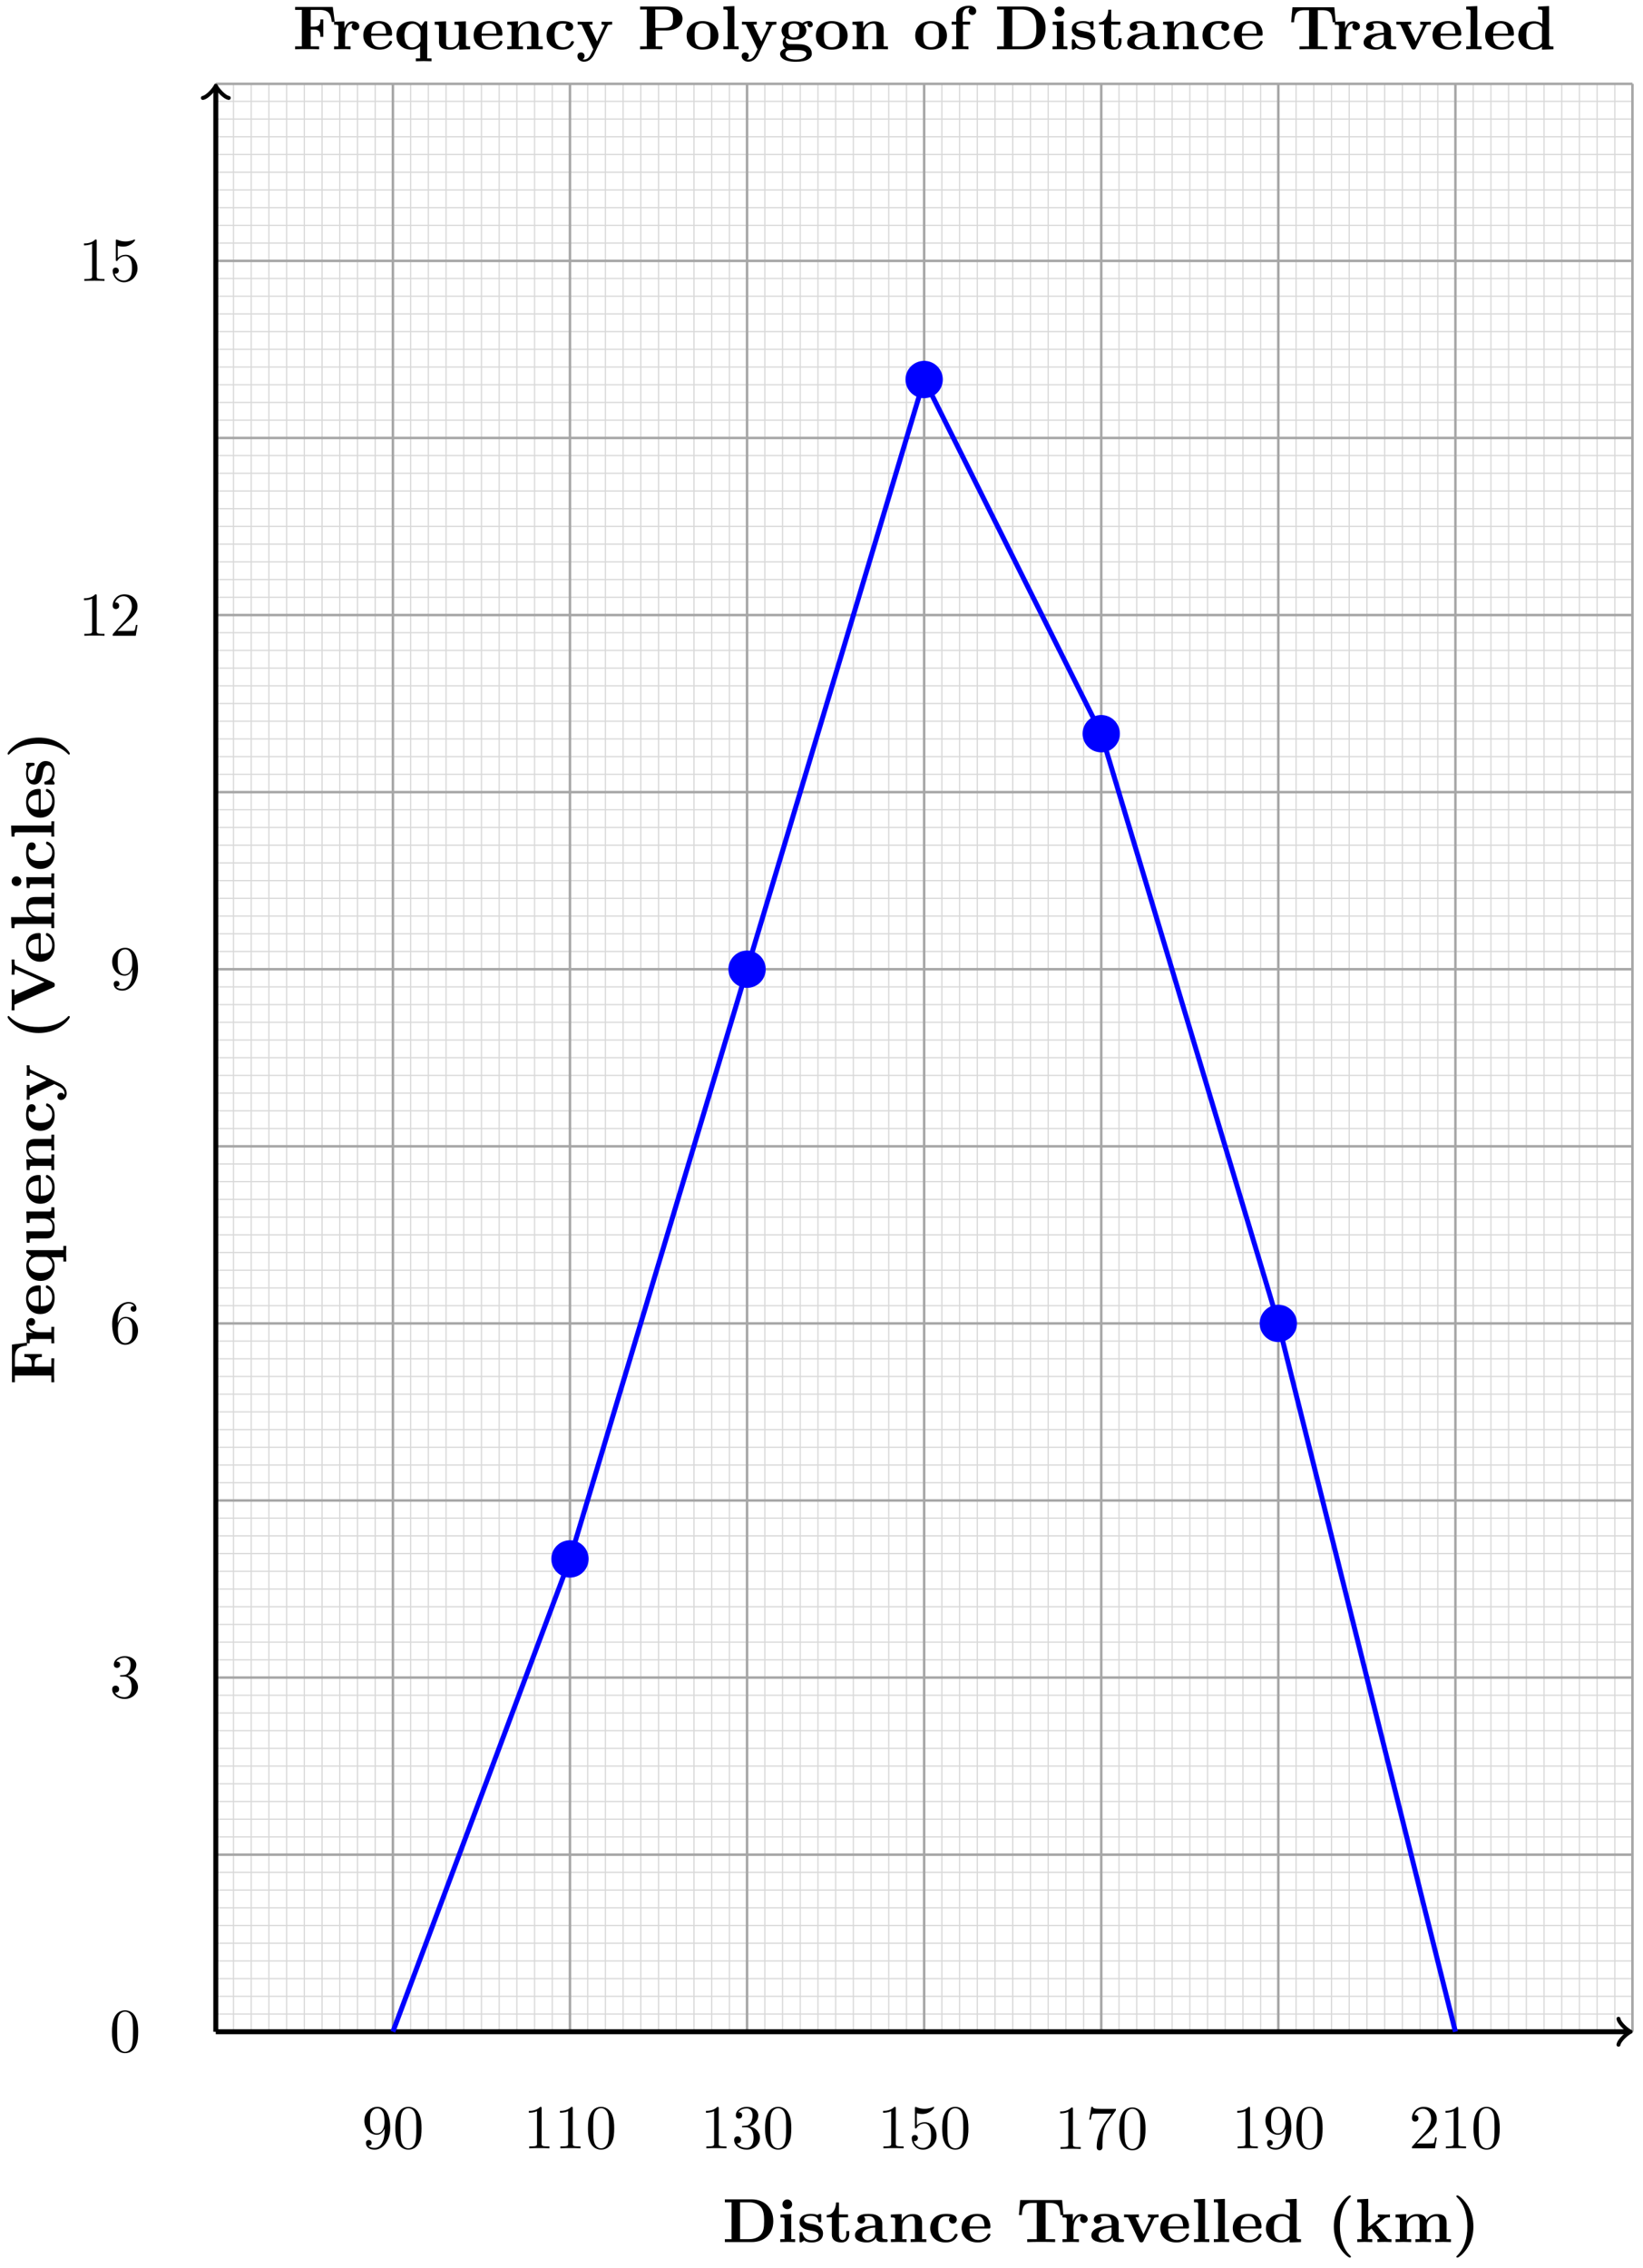<svg xmlns="http://www.w3.org/2000/svg" xmlns:xlink="http://www.w3.org/1999/xlink" xmlns:inkscape="http://www.inkscape.org/namespaces/inkscape" version="1.1" width="263" height="363" viewBox="0 0 263 363">
<defs>
<path id="font_1_46" d="M.817 .337C.817 .557 .667 .686 .469 .686H.039V.639H.147V.047H.039V0H.47C.667 0 .817 .123 .817 .337M.67 .338C.67 .229 .658 .176 .626 .131 .578 .063 .49 .047 .429 .047H.283V.639H.429C.495 .639 .578 .62 .627 .55 .662 .499 .67 .431 .67 .338Z"/>
<path id="font_1_66" d="M.286 0V.047H.224V.45L.05 .442V.395C.109 .395 .116 .395 .116 .356V.047H.047V0L.169 .003 .286 0M.238 .607C.238 .65 .203 .685 .16 .685 .117 .685 .082 .65 .082 .607 .082 .564 .117 .529 .16 .529 .203 .529 .238 .564 .238 .607Z"/>
<path id="font_1_98" d="M.415 .14C.415 .183 .395 .218 .36 .246 .321 .275 .289 .281 .211 .294 .174 .301 .109 .312 .109 .359 .109 .421 .202 .421 .221 .421 .296 .421 .334 .392 .339 .337 .34 .322 .341 .317 .362 .317 .386 .317 .386 .322 .386 .345V.425C.386 .444 .386 .453 .368 .453 .364 .453 .362 .453 .323 .434 .297 .447 .262 .453 .222 .453 .192 .453 .038 .453 .038 .322 .038 .282 .058 .255 .078 .238 .118 .203 .156 .197 .233 .183 .269 .177 .344 .164 .344 .105 .344 .03 .252 .03 .23 .03 .124 .03 .098 .103 .086 .146 .081 .16 .076 .16 .062 .16 .038 .16 .038 .154 .038 .131V.022C.038 .003 .038-.006 .056-.006 .063-.006 .065-.006 .086 .009L.112 .026C.158-.006 .21-.006 .23-.006 .261-.006 .415-.006 .415 .14V.14Z"/>
<path id="font_1_105" d="M.382 .124V.177H.335V.126C.335 .058 .303 .034 .275 .034 .217 .034 .217 .098 .217 .121V.397H.363V.444H.217V.636H.17C.169 .536 .12 .436 .021 .433V.397H.103V.123C.103 .016 .19-.006 .261-.006 .337-.006 .382 .051 .382 .124Z"/>
<path id="font_1_28" d="M.553 .024C.553 .047 .54 .047 .527 .047 .466 .048 .466 .061 .466 .084V.299C.466 .388 .395 .453 .246 .453 .189 .453 .067 .449 .067 .361 .067 .317 .102 .298 .129 .298 .16 .298 .192 .319 .192 .361 .192 .391 .173 .408 .17 .41 .198 .416 .23 .417 .242 .417 .317 .417 .352 .375 .352 .299V.265C.281 .262 .027 .253 .027 .108 .027 .012 .151-.006 .22-.006 .3-.006 .347 .035 .369 .077 .369 .046 .369 0 .473 0H.521C.541 0 .553 0 .553 .024M.352 .139C.352 .043 .26 .03 .235 .03 .184 .03 .144 .065 .144 .109 .144 .217 .302 .231 .352 .234V.139Z"/>
<path id="font_1_77" d="M.615 0V.047H.546V.306C.546 .411 .492 .45 .392 .45 .296 .45 .243 .393 .217 .342V.45L.045 .442V.395C.107 .395 .114 .395 .114 .356V.047H.045V0L.171 .003 .297 0V.047H.228V.256C.228 .365 .314 .414 .377 .414 .411 .414 .432 .393 .432 .317V.047H.363V0L.489 .003 .615 0Z"/>
<path id="font_1_43" d="M.478 .117C.478 .131 .464 .131 .454 .131 .436 .131 .435 .129 .43 .116 .404 .053 .356 .034 .305 .034 .166 .034 .166 .181 .166 .227 .166 .283 .166 .413 .295 .413 .33 .413 .347 .41 .36 .407 .342 .391 .34 .37 .34 .361 .34 .317 .375 .298 .402 .298 .433 .298 .465 .319 .465 .361 .465 .447 .349 .453 .291 .453 .112 .453 .038 .338 .038 .222 .038 .089 .132-.006 .286-.006 .448-.006 .478 .11 .478 .117Z"/>
<path id="font_1_50" d="M.494 .117C.494 .135 .475 .135 .47 .135 .453 .135 .451 .13 .445 .114 .424 .066 .367 .034 .302 .034 .161 .034 .16 .167 .16 .218H.462C.484 .218 .494 .218 .494 .245 .494 .276 .488 .349 .438 .399 .401 .435 .348 .453 .279 .453 .119 .453 .032 .35 .032 .225 .032 .091 .132-.006 .293-.006 .451-.006 .494 .1 .494 .117M.399 .251H.16C.162 .29 .163 .332 .184 .365 .21 .405 .25 .417 .279 .417 .396 .417 .398 .286 .399 .251Z"/>
<path id="font_1_104" d="M.757 .434 .736 .675H.063L.042 .434H.089C.098 .547 .108 .628 .252 .628H.329V.047H.176V0C.23 .003 .341 .003 .4 .003 .459 .003 .57 .003 .624 0V.047H.471V.628H.547C.69 .628 .7 .548 .71 .434H.757Z"/>
<path id="font_1_96" d="M.442 .368C.442 .421 .388 .45 .336 .45 .266 .45 .226 .4 .203 .337V.45L.037 .442V.395C.099 .395 .106 .395 .106 .356V.047H.037V0L.163 .003C.201 .003 .265 .003 .301 0V.047H.214V.222C.214 .292 .239 .414 .339 .414 .339 .414 .32 .397 .32 .368 .32 .327 .352 .307 .381 .307 .41 .307 .442 .328 .442 .368V.368Z"/>
<path id="font_1_112" d="M.58 .397V.444C.555 .442 .526 .441 .501 .441L.41 .444V.397C.429 .397 .458 .394 .458 .386 .458 .386 .458 .384 .453 .374L.337 .124 .21 .397H.264V.444L.14 .441 .026 .444V.397H.09L.265 .021C.277-.004 .29-.004 .303-.004 .32-.004 .33-.001 .34 .02L.506 .376C.512 .39 .516 .397 .58 .397Z"/>
<path id="font_1_72" d="M.293 0V.047H.224V.694L.047 .686V.639C.109 .639 .116 .639 .116 .6V.047H.047V0L.17 .003 .293 0Z"/>
<path id="font_1_47" d="M.601 0V.047C.539 .047 .532 .047 .532 .086V.694L.355 .686V.639C.417 .639 .424 .639 .424 .6V.405C.374 .444 .322 .45 .289 .45 .143 .45 .038 .362 .038 .221 .038 .089 .13-.006 .278-.006 .339-.006 .387 .018 .418 .043V-.006L.601 0M.418 .103C.405 .085 .364 .03 .288 .03 .166 .03 .166 .151 .166 .221 .166 .269 .166 .323 .192 .362 .221 .404 .268 .414 .299 .414 .356 .414 .396 .382 .418 .353V.103Z"/>
<path id="font_1_85" d="M.382-.235C.382-.23 .379-.225 .379-.225 .35-.198 .285-.137 .243-.009 .217 .07 .205 .162 .205 .25 .205 .447 .256 .604 .366 .715 .381 .73 .382 .731 .382 .736 .382 .747 .372 .75 .364 .75 .347 .75 .305 .713 .287 .696 .131 .541 .108 .357 .108 .251 .108 .126 .141 .016 .188-.067 .254-.182 .345-.249 .364-.249 .372-.249 .382-.246 .382-.235Z"/>
<path id="font_1_70" d="M.587 0V.047H.57C.527 .047 .524 .051 .511 .067L.342 .278 .472 .379C.486 .39 .495 .397 .562 .397V.444C.535 .441 .51 .441 .484 .441L.369 .444V.397C.392 .397 .395 .394 .403 .386L.214 .237V.694L.037 .686V.639C.099 .639 .106 .639 .106 .6V.047H.037V0L.157 .003 .278 0V.047H.209V.174C.238 .197 .246 .203 .266 .217L.367 .091C.376 .079 .392 .059 .392 .056 .392 .047 .374 .047 .361 .047V0C.391 .002 .478 .003 .483 .003 .519 .003 .553 .002 .587 0Z"/>
<path id="font_1_75" d="M.935 0V.047H.866V.306C.866 .409 .815 .45 .712 .45 .621 .45 .569 .4 .543 .354 .523 .447 .431 .45 .393 .45 .306 .45 .249 .405 .217 .342V.45L.045 .442V.395C.107 .395 .114 .395 .114 .356V.047H.045V0L.171 .003 .297 0V.047H.228V.256C.228 .365 .315 .414 .377 .414 .411 .414 .433 .394 .433 .317V.047H.364V0L.49 .003 .616 0V.047H.547V.256C.547 .365 .634 .414 .696 .414 .73 .414 .752 .394 .752 .317V.047H.683V0L.809 .003 .935 0Z"/>
<path id="font_1_86" d="M.338 .25C.338 .375 .305 .485 .258 .568 .192 .683 .101 .75 .082 .75 .074 .75 .064 .747 .064 .736 .064 .731 .064 .729 .081 .713 .207 .585 .241 .408 .241 .251 .241 .054 .19-.103 .08-.214 .065-.229 .064-.23 .064-.235 .064-.246 .074-.249 .082-.249 .099-.249 .141-.212 .159-.195 .315-.04 .338 .144 .338 .25Z"/>
<path id="font_1_54" d="M.675 .439 .644 .68H.039V.633H.147V.047H.039V0C.077 .003 .178 .003 .222 .003 .271 .003 .38 .003 .424 0V.047H.289V.317H.339C.435 .317 .444 .274 .444 .2H.491V.481H.444C.444 .407 .436 .364 .339 .364H.289V.633H.429C.59 .633 .613 .556 .628 .439H.675Z"/>
<path id="font_1_91" d="M.601-.193V-.146H.532V.45H.491L.438 .371C.403 .42 .347 .45 .287 .45 .141 .45 .038 .361 .038 .222 .038 .081 .139-.006 .278-.006 .327-.006 .372 .008 .418 .048V-.146H.349V-.193L.475-.19 .601-.193M.424 .142C.424 .124 .424 .121 .409 .1 .369 .041 .318 .03 .288 .03 .226 .03 .166 .088 .166 .221 .166 .363 .24 .41 .3 .41 .376 .41 .424 .331 .424 .281V.142Z"/>
<path id="font_1_109" d="M.615 0V.047C.553 .047 .546 .047 .546 .086V.45L.363 .442V.395C.425 .395 .432 .395 .432 .356V.165C.432 .083 .381 .03 .308 .03 .231 .03 .228 .055 .228 .109V.45L.045 .442V.395C.107 .395 .114 .395 .114 .356V.123C.114 .016 .195-.006 .294-.006 .32-.006 .392-.006 .438 .072V-.006L.615 0Z"/>
<path id="font_1_118" d="M.58 .397V.444C.556 .442 .526 .441 .501 .441L.41 .444V.397C.41 .397 .457 .397 .457 .385L.452 .373 .337 .127 .21 .397H.264V.444L.14 .441 .026 .444V.397H.09L.277 0 .254-.048C.232-.096 .2-.164 .129-.164 .115-.164 .113-.163 .105-.16 .114-.156 .137-.142 .137-.107 .137-.074 .113-.05 .079-.05 .051-.05 .022-.069 .022-.108 .022-.159 .069-.2 .129-.2 .206-.2 .264-.138 .291-.081L.506 .376C.513 .39 .516 .397 .58 .397Z"/>
<path id="font_1_111" d="M.842 .639V.686L.729 .683C.689 .683 .637 .683 .598 .686V.639C.607 .639 .686 .639 .686 .627 .686 .623 .683 .618 .682 .615L.48 .16 .267 .639H.361V.686C.323 .683 .227 .683 .184 .683 .145 .683 .061 .683 .026 .686V.639H.118L.394 .018C.402 0 .406-.008 .434-.008 .45-.008 .463-.008 .474 .016L.74 .617C.746 .63 .75 .639 .823 .639H.842Z"/>
<path id="font_1_63" d="M.615 0V.047H.546V.306C.546 .411 .492 .45 .392 .45 .296 .45 .245 .392 .223 .354H.222V.694L.045 .686V.639C.107 .639 .114 .639 .114 .6V.047H.045V0L.171 .003 .297 0V.047H.228V.256C.228 .365 .314 .414 .377 .414 .411 .414 .432 .393 .432 .317V.047H.363V0L.489 .003 .615 0Z"/>
<path id="font_2_78" d="M.457 .329C.457 .598 .342 .666 .253 .666 .198 .666 .149 .648 .106 .603 .065 .558 .042 .516 .042 .441 .042 .316 .13 .218 .242 .218 .303 .218 .344 .26 .367 .318V.286C.367 .052 .263 .006 .205 .006 .188 .006 .134 .008 .107 .042 .151 .042 .159 .071 .159 .088 .159 .119 .135 .134 .113 .134 .097 .134 .067 .125 .067 .086 .067 .019 .121-.022 .206-.022 .335-.022 .457 .114 .457 .329M.365 .421C.365 .338 .331 .241 .243 .241 .227 .241 .181 .241 .15 .304 .132 .341 .132 .391 .132 .44 .132 .494 .132 .541 .153 .578 .18 .628 .218 .641 .253 .641 .299 .641 .332 .607 .349 .562 .361 .53 .365 .467 .365 .421Z"/>
<path id="font_2_121" d="M.46 .32C.46 .4 .455 .48 .42 .554 .374 .65 .292 .666 .25 .666 .19 .666 .117 .64 .076 .547 .044 .478 .039 .4 .039 .32 .039 .245 .043 .155 .084 .079 .127-.002 .2-.022 .249-.022 .303-.022 .379-.001 .423 .094 .455 .163 .46 .241 .46 .32M.377 .332C.377 .257 .377 .189 .366 .125 .351 .03 .294-0 .249-0 .21-0 .151 .025 .133 .121 .122 .181 .122 .273 .122 .332 .122 .396 .122 .462 .13 .516 .149 .635 .224 .644 .249 .644 .282 .644 .348 .626 .367 .527 .377 .471 .377 .395 .377 .332Z"/>
<path id="font_2_82" d="M.419 0V.031H.387C.297 .031 .294 .042 .294 .079V.64C.294 .664 .294 .666 .271 .666 .209 .602 .121 .602 .089 .602V.571C.109 .571 .168 .571 .22 .597V.079C.22 .043 .217 .031 .127 .031H.095V0C.13 .003 .217 .003 .257 .003 .297 .003 .384 .003 .419 0Z"/>
<path id="font_2_106" d="M.457 .17C.457 .253 .394 .331 .29 .352 .372 .379 .43 .449 .43 .528 .43 .61 .342 .666 .246 .666 .145 .666 .069 .606 .069 .53 .069 .497 .091 .478 .12 .478 .151 .478 .171 .5 .171 .529 .171 .579 .124 .579 .109 .579 .14 .628 .206 .641 .242 .641 .283 .641 .338 .619 .338 .529 .338 .517 .336 .459 .31 .415 .28 .367 .246 .364 .221 .363 .213 .362 .189 .36 .182 .36 .174 .359 .167 .358 .167 .348 .167 .337 .174 .337 .191 .337H.235C.317 .337 .354 .269 .354 .17 .354 .034 .285 .006 .241 .006 .198 .006 .123 .022 .088 .081 .123 .076 .154 .098 .154 .136 .154 .172 .127 .192 .098 .192 .074 .192 .042 .178 .042 .134 .042 .043 .135-.022 .244-.022 .366-.022 .457 .068 .457 .17Z"/>
<path id="font_2_56" d="M.449 .201C.449 .32 .367 .42 .259 .42 .211 .42 .168 .404 .132 .369V.564C.152 .558 .185 .551 .217 .551 .34 .551 .41 .642 .41 .655 .41 .661 .407 .666 .4 .666 .4 .666 .397 .666 .392 .663 .372 .654 .323 .634 .256 .634 .216 .634 .17 .641 .123 .662 .115 .665 .111 .665 .111 .665 .101 .665 .101 .657 .101 .641V.345C.101 .327 .101 .319 .115 .319 .122 .319 .124 .322 .128 .328 .139 .344 .176 .398 .257 .398 .309 .398 .334 .352 .342 .334 .358 .297 .36 .257 .36 .207 .36 .172 .36 .112 .336 .07 .312 .031 .275 .006 .229 .006 .156 .006 .099 .058 .082 .117 .085 .117 .088 .116 .099 .116 .132 .116 .149 .141 .149 .165 .149 .189 .132 .214 .099 .214 .085 .214 .05 .207 .05 .161 .05 .074 .119-.022 .231-.022 .347-.022 .449 .073 .449 .2V.201Z"/>
<path id="font_2_100" d="M.485 .644H.242C.12 .644 .118 .657 .114 .676H.089L.056 .47H.081C.084 .486 .093 .549 .106 .561 .113 .567 .191 .567 .204 .567H.411L.299 .409C.209 .274 .176 .135 .176 .033 .176 .023 .176-.022 .222-.022 .268-.022 .268 .023 .268 .033V.084C.268 .139 .271 .194 .279 .248 .283 .271 .297 .357 .341 .419L.476 .609C.485 .621 .485 .623 .485 .644Z"/>
<path id="font_2_107" d="M.449 .174H.424C.419 .144 .412 .1 .402 .085 .395 .077 .329 .077 .307 .077H.127L.233 .18C.389 .318 .449 .372 .449 .472 .449 .586 .359 .666 .237 .666 .124 .666 .05 .574 .05 .485 .05 .429 .1 .429 .103 .429 .12 .429 .155 .441 .155 .482 .155 .508 .137 .534 .102 .534 .094 .534 .092 .534 .089 .533 .112 .598 .166 .635 .224 .635 .315 .635 .358 .554 .358 .472 .358 .392 .308 .313 .253 .251L.061 .037C.05 .026 .05 .024 .05 0H.421L.449 .174Z"/>
<path id="font_2_101" d="M.457 .204C.457 .331 .368 .427 .257 .427 .189 .427 .152 .376 .132 .328V.352C.132 .605 .256 .641 .307 .641 .331 .641 .373 .635 .395 .601 .38 .601 .34 .601 .34 .556 .34 .525 .364 .51 .386 .51 .402 .51 .432 .519 .432 .558 .432 .618 .388 .666 .305 .666 .177 .666 .042 .537 .042 .316 .042 .049 .158-.022 .251-.022 .362-.022 .457 .072 .457 .204M.367 .205C.367 .157 .367 .107 .35 .071 .32 .011 .274 .006 .251 .006 .188 .006 .158 .066 .152 .081 .134 .128 .134 .208 .134 .226 .134 .304 .166 .404 .256 .404 .272 .404 .318 .404 .349 .342 .367 .305 .367 .254 .367 .205Z"/>
<path id="font_1_83" d="M.721 .491C.721 .601 .622 .686 .456 .686H.039V.639H.147V.047H.039V0C.077 .003 .175 .003 .218 .003 .261 .003 .359 .003 .397 0V.047H.289V.302H.466C.605 .302 .721 .374 .721 .491M.568 .491C.568 .42 .568 .343 .417 .343H.283V.639H.418C.568 .639 .568 .563 .568 .491Z"/>
<path id="font_1_81" d="M.542 .218C.542 .352 .45 .453 .287 .453 .123 .453 .032 .351 .032 .218 .032 .094 .12-.006 .287-.006 .455-.006 .542 .095 .542 .218M.414 .229C.414 .142 .414 .034 .287 .034 .16 .034 .16 .142 .16 .229 .16 .274 .16 .325 .177 .359 .196 .396 .238 .417 .287 .417 .329 .417 .371 .401 .393 .366 .414 .332 .414 .277 .414 .229Z"/>
<path id="font_1_59" d="M.558 .397C.558 .42 .541 .455 .495 .455 .48 .455 .433 .452 .389 .417 .371 .429 .329 .45 .255 .45 .111 .45 .056 .372 .056 .302 .056 .261 .076 .22 .108 .197 .08 .162 .074 .129 .074 .108 .074 .093 .078 .044 .118 .012 .105 .009 .032-.012 .032-.075 .032-.126 .087-.201 .287-.201 .464-.201 .542-.142 .542-.072 .542-.042 .534 .021 .467 .055 .411 .083 .351 .083 .255 .083 .229 .083 .183 .083 .178 .084 .134 .091 .123 .129 .123 .147 .123 .157 .127 .172 .133 .18 .179 .156 .23 .154 .255 .154 .399 .154 .454 .232 .454 .302 .454 .349 .429 .382 .414 .398 .444 .414 .465 .416 .476 .417 .474 .412 .472 .403 .472 .397 .472 .372 .489 .354 .515 .354 .541 .354 .558 .373 .558 .397V.397M.343 .302C.343 .257 .343 .19 .255 .19 .167 .19 .167 .257 .167 .302 .167 .347 .167 .414 .255 .414 .343 .414 .343 .347 .343 .302V.302M.456-.075C.456-.111 .417-.165 .287-.165 .167-.165 .118-.119 .118-.073 .118-.013 .181-.013 .195-.013H.312C.343-.013 .456-.013 .456-.075Z"/>
<path id="font_1_55" d="M.437 .613C.437 .655 .401 .7 .323 .7 .225 .7 .117 .658 .117 .545V.444H.042V.397H.117V.047H.048V0L.174 .003C.212 .003 .276 .003 .312 0V.047H.225V.397H.34V.444H.219V.545C.219 .655 .295 .664 .32 .664 .325 .664 .33 .664 .337 .662 .322 .651 .314 .632 .314 .613 .314 .57 .349 .551 .375 .551 .405 .551 .437 .572 .437 .613Z"/>
</defs>
<path transform="matrix(1,0,0,-1,34.544,325.227)" stroke-width=".199" stroke-linecap="butt" stroke-miterlimit="10" stroke-linejoin="miter" fill="none" stroke="#d9d9d9" d="M0 0H226.774M0 2.835H226.774M0 5.67H226.774M0 8.505H226.774M0 11.339H226.774M0 14.174H226.774M0 17.009H226.774M0 19.844H226.774M0 22.679H226.774M0 25.514H226.774M0 28.349H226.774M0 31.183H226.774M0 34.018H226.774M0 36.853H226.774M0 39.688H226.774M0 42.523H226.774M0 45.358H226.774M0 48.192H226.774M0 51.027H226.774M0 53.862H226.774M0 56.697H226.774M0 59.532H226.774M0 62.367H226.774M0 65.202H226.774M0 68.036H226.774M0 70.871H226.774M0 73.706H226.774M0 76.541H226.774M0 79.376H226.774M0 82.211H226.774M0 85.045H226.774M0 87.88H226.774M0 90.715H226.774M0 93.55H226.774M0 96.385H226.774M0 99.22H226.774M0 102.055H226.774M0 104.889H226.774M0 107.724H226.774M0 110.559H226.774M0 113.394H226.774M0 116.229H226.774M0 119.064H226.774M0 121.899H226.774M0 124.733H226.774M0 127.568H226.774M0 130.403H226.774M0 133.238H226.774M0 136.073H226.774M0 138.908H226.774M0 141.742H226.774M0 144.577H226.774M0 147.412H226.774M0 150.247H226.774M0 153.082H226.774M0 155.917H226.774M0 158.752H226.774M0 161.586H226.774M0 164.421H226.774M0 167.256H226.774M0 170.091H226.774M0 172.926H226.774M0 175.761H226.774M0 178.596H226.774M0 181.43H226.774M0 184.265H226.774M0 187.1H226.774M0 189.935H226.774M0 192.77H226.774M0 195.605H226.774M0 198.439H226.774M0 201.274H226.774M0 204.109H226.774M0 206.944H226.774M0 209.779H226.774M0 212.614H226.774M0 215.449H226.774M0 218.283H226.774M0 221.118H226.774M0 223.953H226.774M0 226.788H226.774M0 229.623H226.774M0 232.458H226.774M0 235.293H226.774M0 238.127H226.774M0 240.962H226.774M0 243.797H226.774M0 246.632H226.774M0 249.467H226.774M0 252.302H226.774M0 255.136H226.774M0 257.971H226.774M0 260.806H226.774M0 263.641H226.774M0 266.476H226.774M0 269.311H226.774M0 272.146H226.774M0 274.98H226.774M0 277.815H226.774M0 280.65H226.774M0 283.485H226.774M0 286.32H226.774M0 289.155H226.774M0 291.99H226.774M0 294.824H226.774M0 297.659H226.774M0 300.494H226.774M0 303.329H226.774M0 306.164H226.774M0 308.999H226.774M0 0V311.815M2.835 0V311.815M5.67 0V311.815M8.505 0V311.815M11.339 0V311.815M14.174 0V311.815M17.009 0V311.815M19.844 0V311.815M22.679 0V311.815M25.514 0V311.815M28.349 0V311.815M31.183 0V311.815M34.018 0V311.815M36.853 0V311.815M39.688 0V311.815M42.523 0V311.815M45.358 0V311.815M48.192 0V311.815M51.027 0V311.815M53.862 0V311.815M56.697 0V311.815M59.532 0V311.815M62.367 0V311.815M65.202 0V311.815M68.036 0V311.815M70.871 0V311.815M73.706 0V311.815M76.541 0V311.815M79.376 0V311.815M82.211 0V311.815M85.045 0V311.815M87.88 0V311.815M90.715 0V311.815M93.55 0V311.815M96.385 0V311.815M99.22 0V311.815M102.055 0V311.815M104.889 0V311.815M107.724 0V311.815M110.559 0V311.815M113.394 0V311.815M116.229 0V311.815M119.064 0V311.815M121.899 0V311.815M124.733 0V311.815M127.568 0V311.815M130.403 0V311.815M133.238 0V311.815M136.073 0V311.815M138.908 0V311.815M141.742 0V311.815M144.577 0V311.815M147.412 0V311.815M150.247 0V311.815M153.082 0V311.815M155.917 0V311.815M158.752 0V311.815M161.586 0V311.815M164.421 0V311.815M167.256 0V311.815M170.091 0V311.815M172.926 0V311.815M175.761 0V311.815M178.596 0V311.815M181.43 0V311.815M184.265 0V311.815M187.1 0V311.815M189.935 0V311.815M192.77 0V311.815M195.605 0V311.815M198.439 0V311.815M201.274 0V311.815M204.109 0V311.815M206.944 0V311.815M209.779 0V311.815M212.614 0V311.815M215.449 0V311.815M218.283 0V311.815M221.118 0V311.815M223.953 0V311.815M226.774 311.815"/>
<path transform="matrix(1,0,0,-1,34.544,325.227)" stroke-width=".399" stroke-linecap="butt" stroke-miterlimit="10" stroke-linejoin="miter" fill="none" stroke="#a6a6a6" d="M0 0H226.774M0 28.347H226.774M0 56.694H226.774M0 85.04H226.774M0 113.387H226.774M0 141.734H226.774M0 170.081H226.774M0 198.428H226.774M0 226.774H226.774M0 255.121H226.774M0 283.468H226.774M0 311.805H226.774M0 0V311.815M28.347 0V311.815M56.694 0V311.815M85.04 0V311.815M113.387 0V311.815M141.734 0V311.815M170.081 0V311.815M198.428 0V311.815M226.765 0V311.815M226.774 311.815"/>
<path transform="matrix(1,0,0,-1,34.544,325.227)" stroke-width=".797" stroke-linecap="butt" stroke-miterlimit="10" stroke-linejoin="miter" fill="none" stroke="#000000" d="M0 0H226.067"/>
<path transform="matrix(1,0,0,-1,260.631,325.227)" stroke-width=".638" stroke-linecap="round" stroke-linejoin="round" fill="none" stroke="#000000" d="M-1.554 2.072C-1.425 1.295 0 .13 .389 0 0-.13-1.425-1.295-1.554-2.072"/>
<path transform="matrix(1,0,0,-1,34.544,325.227)" stroke-width=".797" stroke-linecap="butt" stroke-miterlimit="10" stroke-linejoin="miter" fill="none" stroke="#000000" d="M0 0V311.108"/>
<path transform="matrix(0,-1,-1,-0,34.544,14.119)" stroke-width=".638" stroke-linecap="round" stroke-linejoin="round" fill="none" stroke="#000000" d="M-1.554 2.072C-1.425 1.295 0 .13 .389 0 0-.13-1.425-1.295-1.554-2.072"/>
<use data-text="D" xlink:href="#font_1_46" transform="matrix(9.963,0,0,-9.963,115.642,358.896)"/>
<use data-text="i" xlink:href="#font_1_66" transform="matrix(9.963,0,0,-9.963,124.43,358.896)"/>
<use data-text="s" xlink:href="#font_1_98" transform="matrix(9.963,0,0,-9.963,127.608,358.896)"/>
<use data-text="t" xlink:href="#font_1_105" transform="matrix(9.963,0,0,-9.963,132.132,358.896)"/>
<use data-text="a" xlink:href="#font_1_28" transform="matrix(9.963,0,0,-9.963,136.585,358.896)"/>
<use data-text="n" xlink:href="#font_1_77" transform="matrix(9.963,0,0,-9.963,142.155,358.896)"/>
<use data-text="c" xlink:href="#font_1_43" transform="matrix(9.963,0,0,-9.963,148.522,358.896)"/>
<use data-text="e" xlink:href="#font_1_50" transform="matrix(9.963,0,0,-9.963,153.613,358.896)"/>
<use data-text="T" xlink:href="#font_1_104" transform="matrix(9.963,0,0,-9.963,162.68,358.896)"/>
<use data-text="r" xlink:href="#font_1_96" transform="matrix(9.963,0,0,-9.963,169.704,358.896)"/>
<use data-text="a" xlink:href="#font_1_28" transform="matrix(9.963,0,0,-9.963,174.427,358.896)"/>
<use data-text="v" xlink:href="#font_1_112" transform="matrix(9.963,0,0,-9.963,179.677,358.896)"/>
<use data-text="e" xlink:href="#font_1_50" transform="matrix(9.963,0,0,-9.963,185.406,358.896)"/>
<use data-text="l" xlink:href="#font_1_72" transform="matrix(9.963,0,0,-9.963,190.657,358.896)"/>
<use data-text="l" xlink:href="#font_1_72" transform="matrix(9.963,0,0,-9.963,193.836,358.896)"/>
<use data-text="e" xlink:href="#font_1_50" transform="matrix(9.963,0,0,-9.963,197.014,358.896)"/>
<use data-text="d" xlink:href="#font_1_47" transform="matrix(9.963,0,0,-9.963,202.265,358.896)"/>
<use data-text="(" xlink:href="#font_1_85" transform="matrix(9.963,0,0,-9.963,212.437,358.896)"/>
<use data-text="k" xlink:href="#font_1_70" transform="matrix(9.963,0,0,-9.963,216.891,358.896)"/>
<use data-text="m" xlink:href="#font_1_75" transform="matrix(9.963,0,0,-9.963,222.939,358.896)"/>
<use data-text=")" xlink:href="#font_1_86" transform="matrix(9.963,0,0,-9.963,232.484,358.896)"/>
<use data-text="F" xlink:href="#font_1_54" transform="matrix(0,-9.963,-9.963,-0,8.689,221.649)"/>
<use data-text="r" xlink:href="#font_1_96" transform="matrix(0,-9.963,-9.963,-0,8.689,215.392)"/>
<use data-text="e" xlink:href="#font_1_50" transform="matrix(0,-9.963,-9.963,-0,8.689,210.67)"/>
<use data-text="q" xlink:href="#font_1_91" transform="matrix(0,-9.963,-9.963,-0,8.689,205.42)"/>
<use data-text="u" xlink:href="#font_1_109" transform="matrix(0,-9.963,-9.963,-0,8.689,199.373)"/>
<use data-text="e" xlink:href="#font_1_50" transform="matrix(0,-9.963,-9.963,-0,8.689,193.007)"/>
<use data-text="n" xlink:href="#font_1_77" transform="matrix(0,-9.963,-9.963,-0,8.689,187.756)"/>
<use data-text="c" xlink:href="#font_1_43" transform="matrix(0,-9.963,-9.963,-0,8.689,181.39)"/>
<use data-text="y" xlink:href="#font_1_118" transform="matrix(0,-9.963,-9.963,-0,8.689,176.299)"/>
<use data-text="(" xlink:href="#font_1_85" transform="matrix(0,-9.963,-9.963,-0,8.689,166.436)"/>
<use data-text="V" xlink:href="#font_1_111" transform="matrix(0,-9.963,-9.963,-0,8.689,161.983)"/>
<use data-text="e" xlink:href="#font_1_50" transform="matrix(0,-9.963,-9.963,-0,8.689,154.272)"/>
<use data-text="h" xlink:href="#font_1_63" transform="matrix(0,-9.963,-9.963,-0,8.689,149.022)"/>
<use data-text="i" xlink:href="#font_1_66" transform="matrix(0,-9.963,-9.963,-0,8.689,142.656)"/>
<use data-text="c" xlink:href="#font_1_43" transform="matrix(0,-9.963,-9.963,-0,8.689,139.477)"/>
<use data-text="l" xlink:href="#font_1_72" transform="matrix(0,-9.963,-9.963,-0,8.689,134.387)"/>
<use data-text="e" xlink:href="#font_1_50" transform="matrix(0,-9.963,-9.963,-0,8.689,131.208)"/>
<use data-text="s" xlink:href="#font_1_98" transform="matrix(0,-9.963,-9.963,-0,8.689,125.958)"/>
<use data-text=")" xlink:href="#font_1_86" transform="matrix(0,-9.963,-9.963,-0,8.689,121.435)"/>
<use data-text="9" xlink:href="#font_2_78" transform="matrix(9.963,0,0,-9.963,57.911,343.886)"/>
<use data-text="0" xlink:href="#font_2_121" transform="matrix(9.963,0,0,-9.963,62.893,343.886)"/>
<use data-text="1" xlink:href="#font_2_82" transform="matrix(9.963,0,0,-9.963,83.77,343.886)"/>
<use data-text="1" xlink:href="#font_2_82" transform="matrix(9.963,0,0,-9.963,88.752,343.886)"/>
<use data-text="0" xlink:href="#font_2_121" transform="matrix(9.963,0,0,-9.963,93.734,343.886)"/>
<use data-text="1" xlink:href="#font_2_82" transform="matrix(9.963,0,0,-9.963,112.119,343.886)"/>
<use data-text="3" xlink:href="#font_2_106" transform="matrix(9.963,0,0,-9.963,117.1,343.886)"/>
<use data-text="0" xlink:href="#font_2_121" transform="matrix(9.963,0,0,-9.963,122.082,343.886)"/>
<use data-text="1" xlink:href="#font_2_82" transform="matrix(9.963,0,0,-9.963,140.468,343.886)"/>
<use data-text="5" xlink:href="#font_2_56" transform="matrix(9.963,0,0,-9.963,145.45,343.886)"/>
<use data-text="0" xlink:href="#font_2_121" transform="matrix(9.963,0,0,-9.963,150.432,343.886)"/>
<use data-text="1" xlink:href="#font_2_82" transform="matrix(9.963,0,0,-9.963,168.818,343.986)"/>
<use data-text="7" xlink:href="#font_2_100" transform="matrix(9.963,0,0,-9.963,173.8,343.986)"/>
<use data-text="0" xlink:href="#font_2_121" transform="matrix(9.963,0,0,-9.963,178.781,343.986)"/>
<use data-text="1" xlink:href="#font_2_82" transform="matrix(9.963,0,0,-9.963,197.167,343.886)"/>
<use data-text="9" xlink:href="#font_2_78" transform="matrix(9.963,0,0,-9.963,202.149,343.886)"/>
<use data-text="0" xlink:href="#font_2_121" transform="matrix(9.963,0,0,-9.963,207.131,343.886)"/>
<use data-text="2" xlink:href="#font_2_107" transform="matrix(9.963,0,0,-9.963,225.517,343.886)"/>
<use data-text="1" xlink:href="#font_2_82" transform="matrix(9.963,0,0,-9.963,230.499,343.886)"/>
<use data-text="0" xlink:href="#font_2_121" transform="matrix(9.963,0,0,-9.963,235.48,343.886)"/>
<use data-text="0" xlink:href="#font_2_121" transform="matrix(9.963,0,0,-9.963,17.537,328.435)"/>
<use data-text="3" xlink:href="#font_2_106" transform="matrix(9.963,0,0,-9.963,17.537,271.741)"/>
<use data-text="6" xlink:href="#font_2_101" transform="matrix(9.963,0,0,-9.963,17.537,215.048)"/>
<use data-text="9" xlink:href="#font_2_78" transform="matrix(9.963,0,0,-9.963,17.537,158.354)"/>
<use data-text="1" xlink:href="#font_2_82" transform="matrix(9.963,0,0,-9.963,12.555,101.77)"/>
<use data-text="2" xlink:href="#font_2_107" transform="matrix(9.963,0,0,-9.963,17.537,101.77)"/>
<use data-text="1" xlink:href="#font_2_82" transform="matrix(9.963,0,0,-9.963,12.555,44.967)"/>
<use data-text="5" xlink:href="#font_2_56" transform="matrix(9.963,0,0,-9.963,17.537,44.967)"/>
<path transform="matrix(1,0,0,-1,34.544,325.227)" stroke-width=".797" stroke-linecap="butt" stroke-miterlimit="10" stroke-linejoin="miter" fill="none" stroke="#0000ff" d="M28.347 0 56.694 75.686 85.04 170.081 113.387 264.476 141.734 207.782 170.081 113.387 198.428 0"/>
<path transform="matrix(1,0,0,-1,34.544,325.227)" d="M59.682 75.686C59.682 77.337 58.344 78.675 56.694 78.675 55.043 78.675 53.705 77.337 53.705 75.686 53.705 74.035 55.043 72.697 56.694 72.697 58.344 72.697 59.682 74.035 59.682 75.686ZM56.694 75.686" fill="#0000ff"/>
<path transform="matrix(1,0,0,-1,34.544,325.227)" d="M88.029 170.081C88.029 171.732 86.691 173.07 85.04 173.07 83.39 173.07 82.052 171.732 82.052 170.081 82.052 168.43 83.39 167.092 85.04 167.092 86.691 167.092 88.029 168.43 88.029 170.081ZM85.04 170.081" fill="#0000ff"/>
<path transform="matrix(1,0,0,-1,34.544,325.227)" d="M116.376 264.476C116.376 266.126 115.038 267.465 113.387 267.465 111.737 267.465 110.398 266.126 110.398 264.476 110.398 262.825 111.737 261.487 113.387 261.487 115.038 261.487 116.376 262.825 116.376 264.476ZM113.387 264.476" fill="#0000ff"/>
<path transform="matrix(1,0,0,-1,34.544,325.227)" d="M144.723 207.782C144.723 209.433 143.385 210.771 141.734 210.771 140.083 210.771 138.745 209.433 138.745 207.782 138.745 206.131 140.083 204.793 141.734 204.793 143.385 204.793 144.723 206.131 144.723 207.782ZM141.734 207.782" fill="#0000ff"/>
<path transform="matrix(1,0,0,-1,34.544,325.227)" d="M173.07 113.387C173.07 115.038 171.732 116.376 170.081 116.376 168.43 116.376 167.092 115.038 167.092 113.387 167.092 111.737 168.43 110.398 170.081 110.398 171.732 110.398 173.07 111.737 173.07 113.387ZM170.081 113.387" fill="#0000ff"/>
<use data-text="F" xlink:href="#font_1_54" transform="matrix(9.963,0,0,-9.963,46.855,7.89)"/>
<use data-text="r" xlink:href="#font_1_96" transform="matrix(9.963,0,0,-9.963,53.112,7.89)"/>
<use data-text="e" xlink:href="#font_1_50" transform="matrix(9.963,0,0,-9.963,57.835,7.89)"/>
<use data-text="q" xlink:href="#font_1_91" transform="matrix(9.963,0,0,-9.963,63.085,7.89)"/>
<use data-text="u" xlink:href="#font_1_109" transform="matrix(9.963,0,0,-9.963,69.133,7.89)"/>
<use data-text="e" xlink:href="#font_1_50" transform="matrix(9.963,0,0,-9.963,75.5,7.89)"/>
<use data-text="n" xlink:href="#font_1_77" transform="matrix(9.963,0,0,-9.963,80.751,7.89)"/>
<use data-text="c" xlink:href="#font_1_43" transform="matrix(9.963,0,0,-9.963,87.117,7.89)"/>
<use data-text="y" xlink:href="#font_1_118" transform="matrix(9.963,0,0,-9.963,92.209,7.89)"/>
<use data-text="P" xlink:href="#font_1_83" transform="matrix(9.963,0,0,-9.963,102.073,7.89)"/>
<use data-text="o" xlink:href="#font_1_81" transform="matrix(9.963,0,0,-9.963,109.595,7.89)"/>
<use data-text="l" xlink:href="#font_1_72" transform="matrix(9.963,0,0,-9.963,115.324,7.89)"/>
<use data-text="y" xlink:href="#font_1_118" transform="matrix(9.963,0,0,-9.963,118.502,7.89)"/>
<use data-text="g" xlink:href="#font_1_59" transform="matrix(9.963,0,0,-9.963,124.55,7.89)"/>
<use data-text="o" xlink:href="#font_1_81" transform="matrix(9.963,0,0,-9.963,130.279,7.89)"/>
<use data-text="n" xlink:href="#font_1_77" transform="matrix(9.963,0,0,-9.963,136.008,7.89)"/>
<use data-text="o" xlink:href="#font_1_81" transform="matrix(9.963,0,0,-9.963,146.181,7.89)"/>
<use data-text="f" xlink:href="#font_1_55" transform="matrix(9.963,0,0,-9.963,151.91,7.89)"/>
<use data-text="D" xlink:href="#font_1_46" transform="matrix(9.963,0,0,-9.963,159.223,7.89)"/>
<use data-text="i" xlink:href="#font_1_66" transform="matrix(9.963,0,0,-9.963,168.011,7.89)"/>
<use data-text="s" xlink:href="#font_1_98" transform="matrix(9.963,0,0,-9.963,171.189,7.89)"/>
<use data-text="t" xlink:href="#font_1_105" transform="matrix(9.963,0,0,-9.963,175.713,7.89)"/>
<use data-text="a" xlink:href="#font_1_28" transform="matrix(9.963,0,0,-9.963,180.166,7.89)"/>
<use data-text="n" xlink:href="#font_1_77" transform="matrix(9.963,0,0,-9.963,185.736,7.89)"/>
<use data-text="c" xlink:href="#font_1_43" transform="matrix(9.963,0,0,-9.963,192.103,7.89)"/>
<use data-text="e" xlink:href="#font_1_50" transform="matrix(9.963,0,0,-9.963,197.194,7.89)"/>
<use data-text="T" xlink:href="#font_1_104" transform="matrix(9.963,0,0,-9.963,206.261,7.89)"/>
<use data-text="r" xlink:href="#font_1_96" transform="matrix(9.963,0,0,-9.963,213.285,7.89)"/>
<use data-text="a" xlink:href="#font_1_28" transform="matrix(9.963,0,0,-9.963,218.008,7.89)"/>
<use data-text="v" xlink:href="#font_1_112" transform="matrix(9.963,0,0,-9.963,223.259,7.89)"/>
<use data-text="e" xlink:href="#font_1_50" transform="matrix(9.963,0,0,-9.963,228.988,7.89)"/>
<use data-text="l" xlink:href="#font_1_72" transform="matrix(9.963,0,0,-9.963,234.238,7.89)"/>
<use data-text="e" xlink:href="#font_1_50" transform="matrix(9.963,0,0,-9.963,237.417,7.89)"/>
<use data-text="d" xlink:href="#font_1_47" transform="matrix(9.963,0,0,-9.963,242.668,7.89)"/>
</svg>
